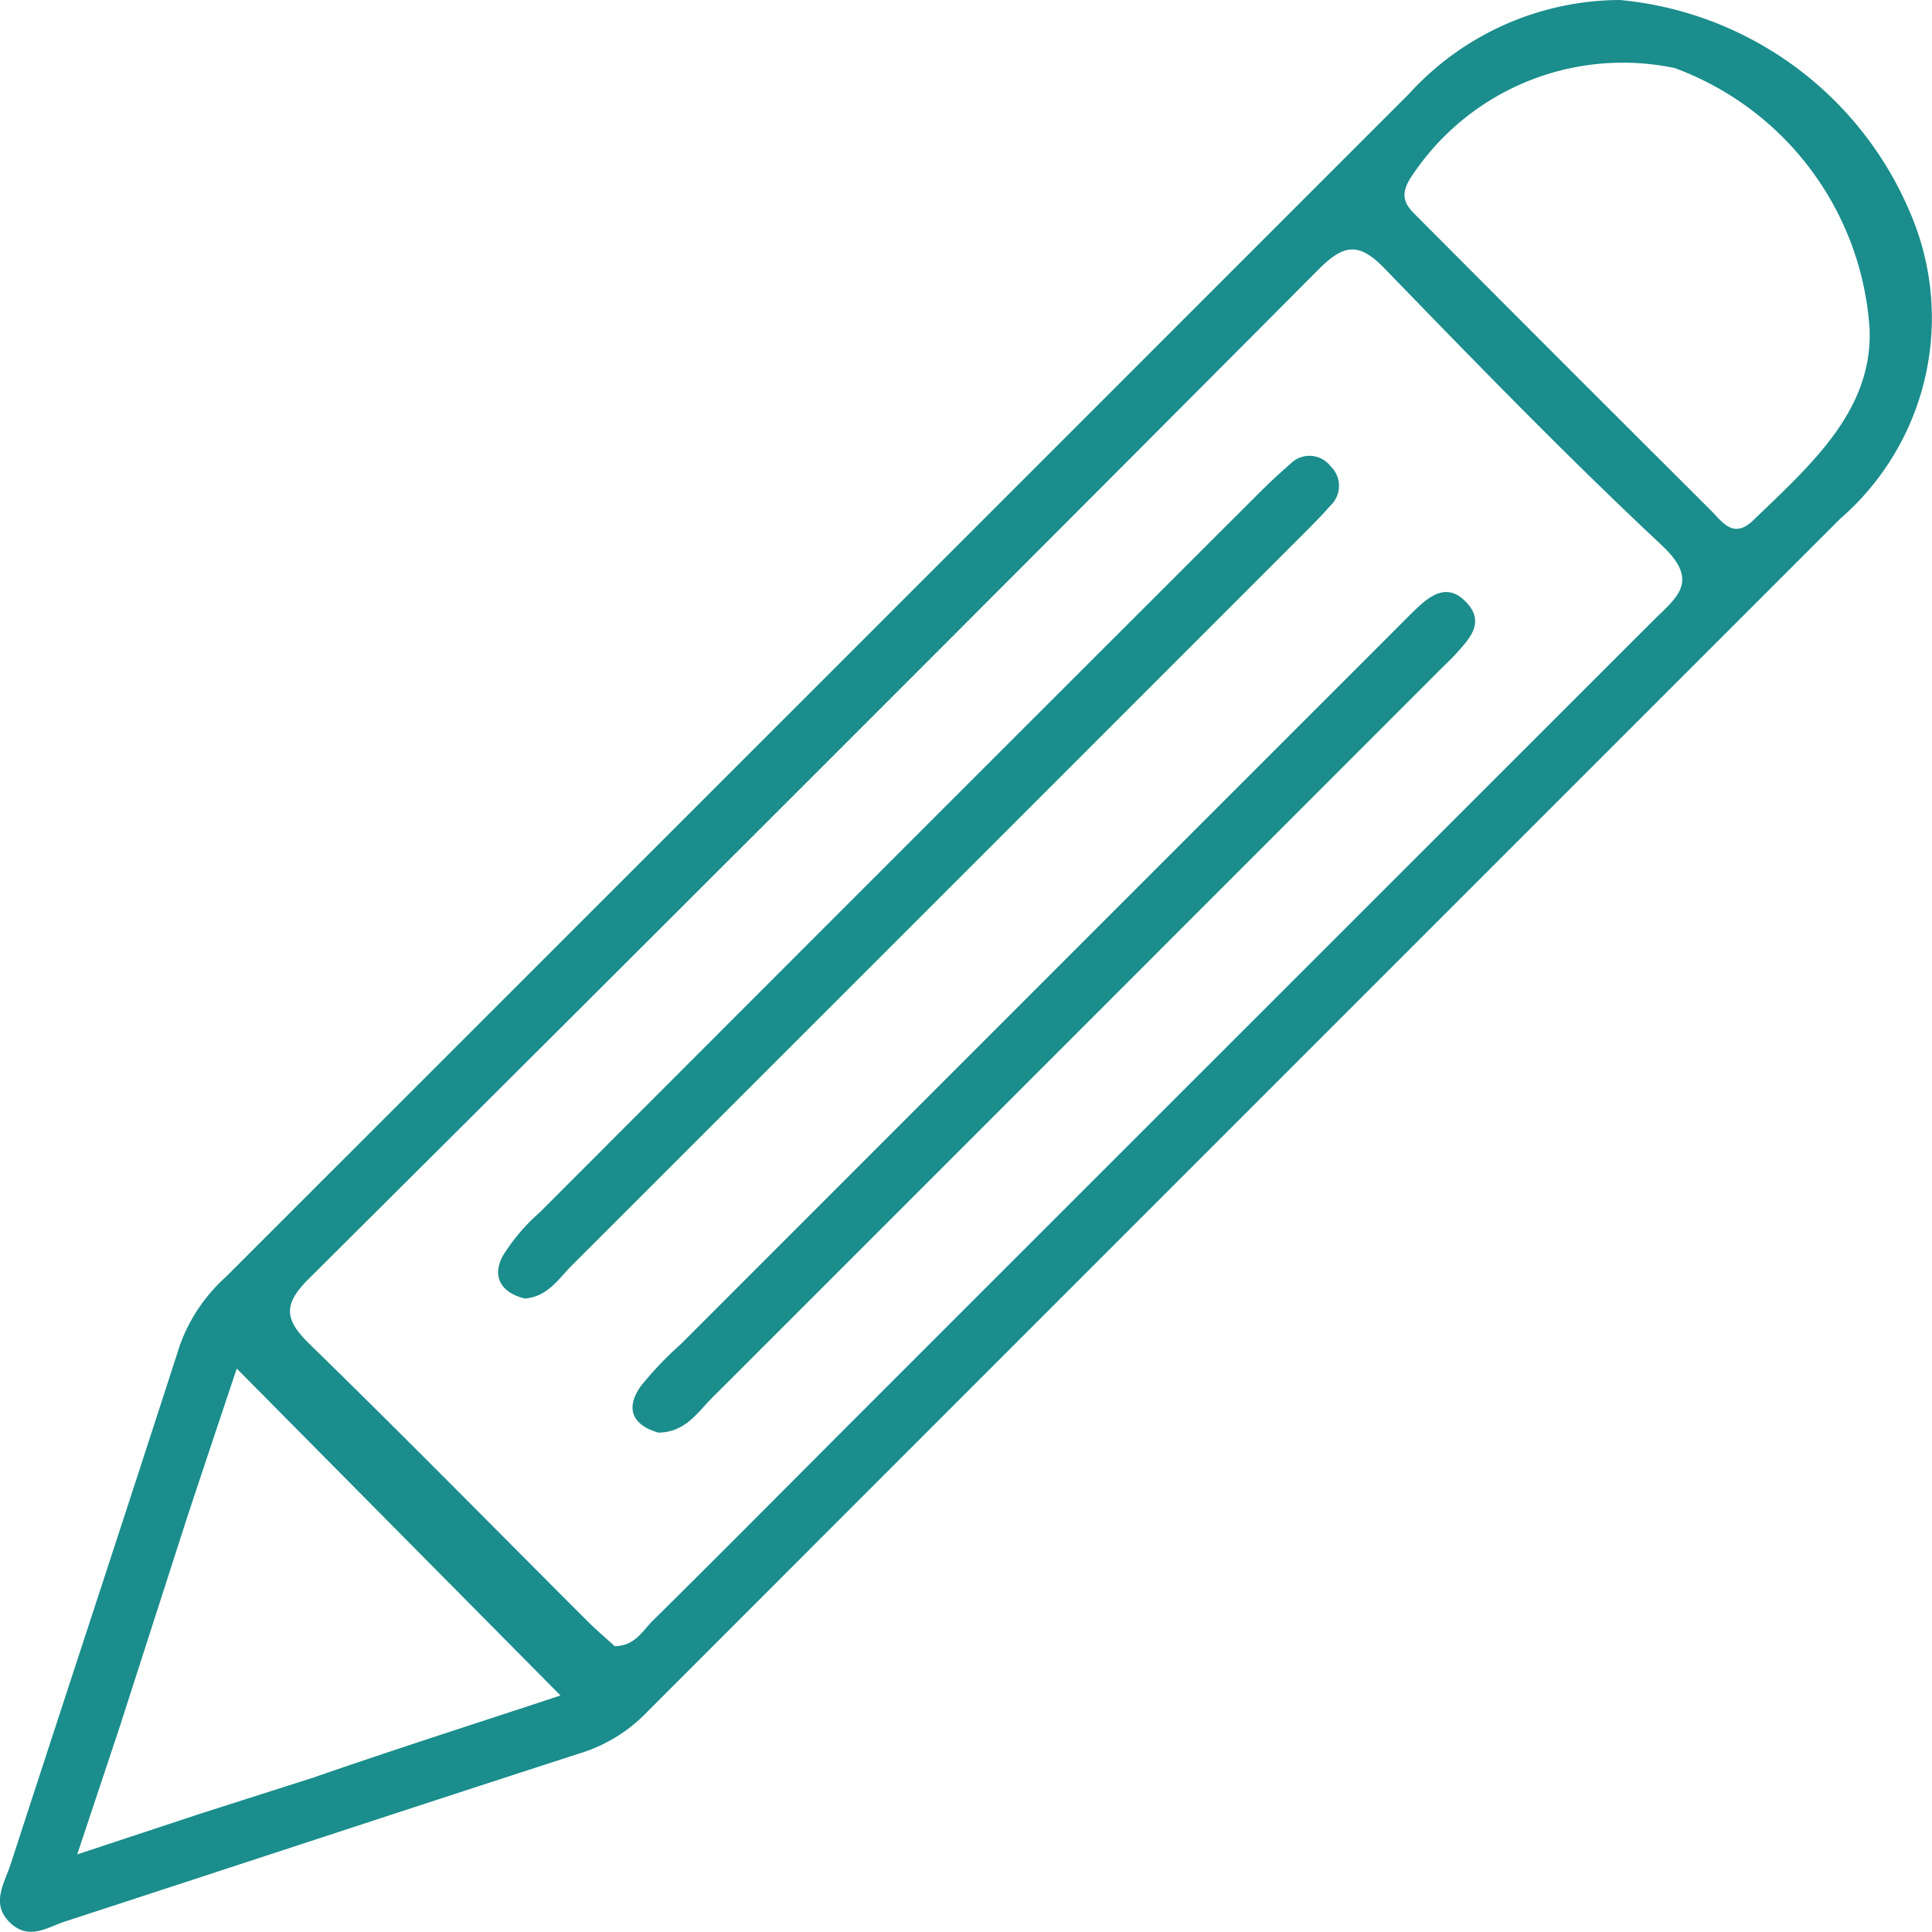 <svg xmlns="http://www.w3.org/2000/svg" width="39.635" height="39.631" viewBox="0 0 39.635 39.631"><defs><style>.a{fill:#1a8d8c;}</style></defs><g transform="translate(-273.72 -84.191)"><g transform="translate(273.72 84.191)"><path class="a" d="M306.951,84.191a7.186,7.186,0,0,1,5.961,4.376,5.453,5.453,0,0,1-1.438,6.264q-12.227,12.225-24.451,24.453a3.213,3.213,0,0,1-1.31.845c-3.554,1.15-7.1,2.321-10.651,3.479-.36.117-.733.388-1.112.049-.438-.394-.142-.82-.013-1.218,1.155-3.552,2.327-7.1,3.474-10.654a3.475,3.475,0,0,1,.944-1.4q12.136-12.131,24.268-24.266A5.878,5.878,0,0,1,306.951,84.191Zm-20.619,33.772c.421-.009.571-.319.777-.521,1.346-1.329,2.676-2.672,4.013-4.01q8.256-8.256,16.514-16.51c.479-.477.969-.8.178-1.542-1.957-1.832-3.827-3.759-5.693-5.685-.529-.546-.838-.491-1.355.028q-10.332,10.378-20.715,20.706c-.55.547-.477.852.034,1.35,1.922,1.872,3.8,3.786,5.7,5.683C285.97,117.645,286.169,117.814,286.332,117.963Zm25.738-27.088a6.129,6.129,0,0,0-3.994-5.288,5.192,5.192,0,0,0-5.4,2.227c-.3.445-.072.631.171.874q2.979,2.993,5.972,5.974c.228.226.458.6.866.205C310.9,93.7,312.172,92.577,312.071,90.876Zm-31.927,29.785c1.692-.587,3.4-1.132,5.076-1.686l-6.642-6.707c-.343,1.028-.687,2.051-1.025,3.076l-1.382,4.291-.866,2.6,2.549-.843Z" transform="translate(-273.72 -84.191)"/><path class="a" d="M290.827,116.952c-.507-.146-.7-.474-.357-.957a7.082,7.082,0,0,1,.817-.857q7.317-7.319,14.636-14.637c.155-.156.308-.313.468-.464.311-.293.648-.511,1.018-.112s.076.721-.193,1.021c-.117.131-.247.25-.371.374q-7.457,7.462-14.916,14.919C291.629,116.54,291.379,116.947,290.827,116.952Z" transform="translate(-277.321 -87.562)"/><path class="a" d="M287.324,113.426c-.473-.113-.683-.433-.458-.866a3.943,3.943,0,0,1,.762-.9q7.36-7.37,14.73-14.731c.217-.217.441-.427.673-.629a.546.546,0,0,1,.82.05.557.557,0,0,1-.015.823c-.142.168-.3.323-.452.478q-7.55,7.554-15.1,15.1C288.01,113.029,287.786,113.391,287.324,113.426Z" transform="translate(-276.556 -86.787)"/></g></g></svg>